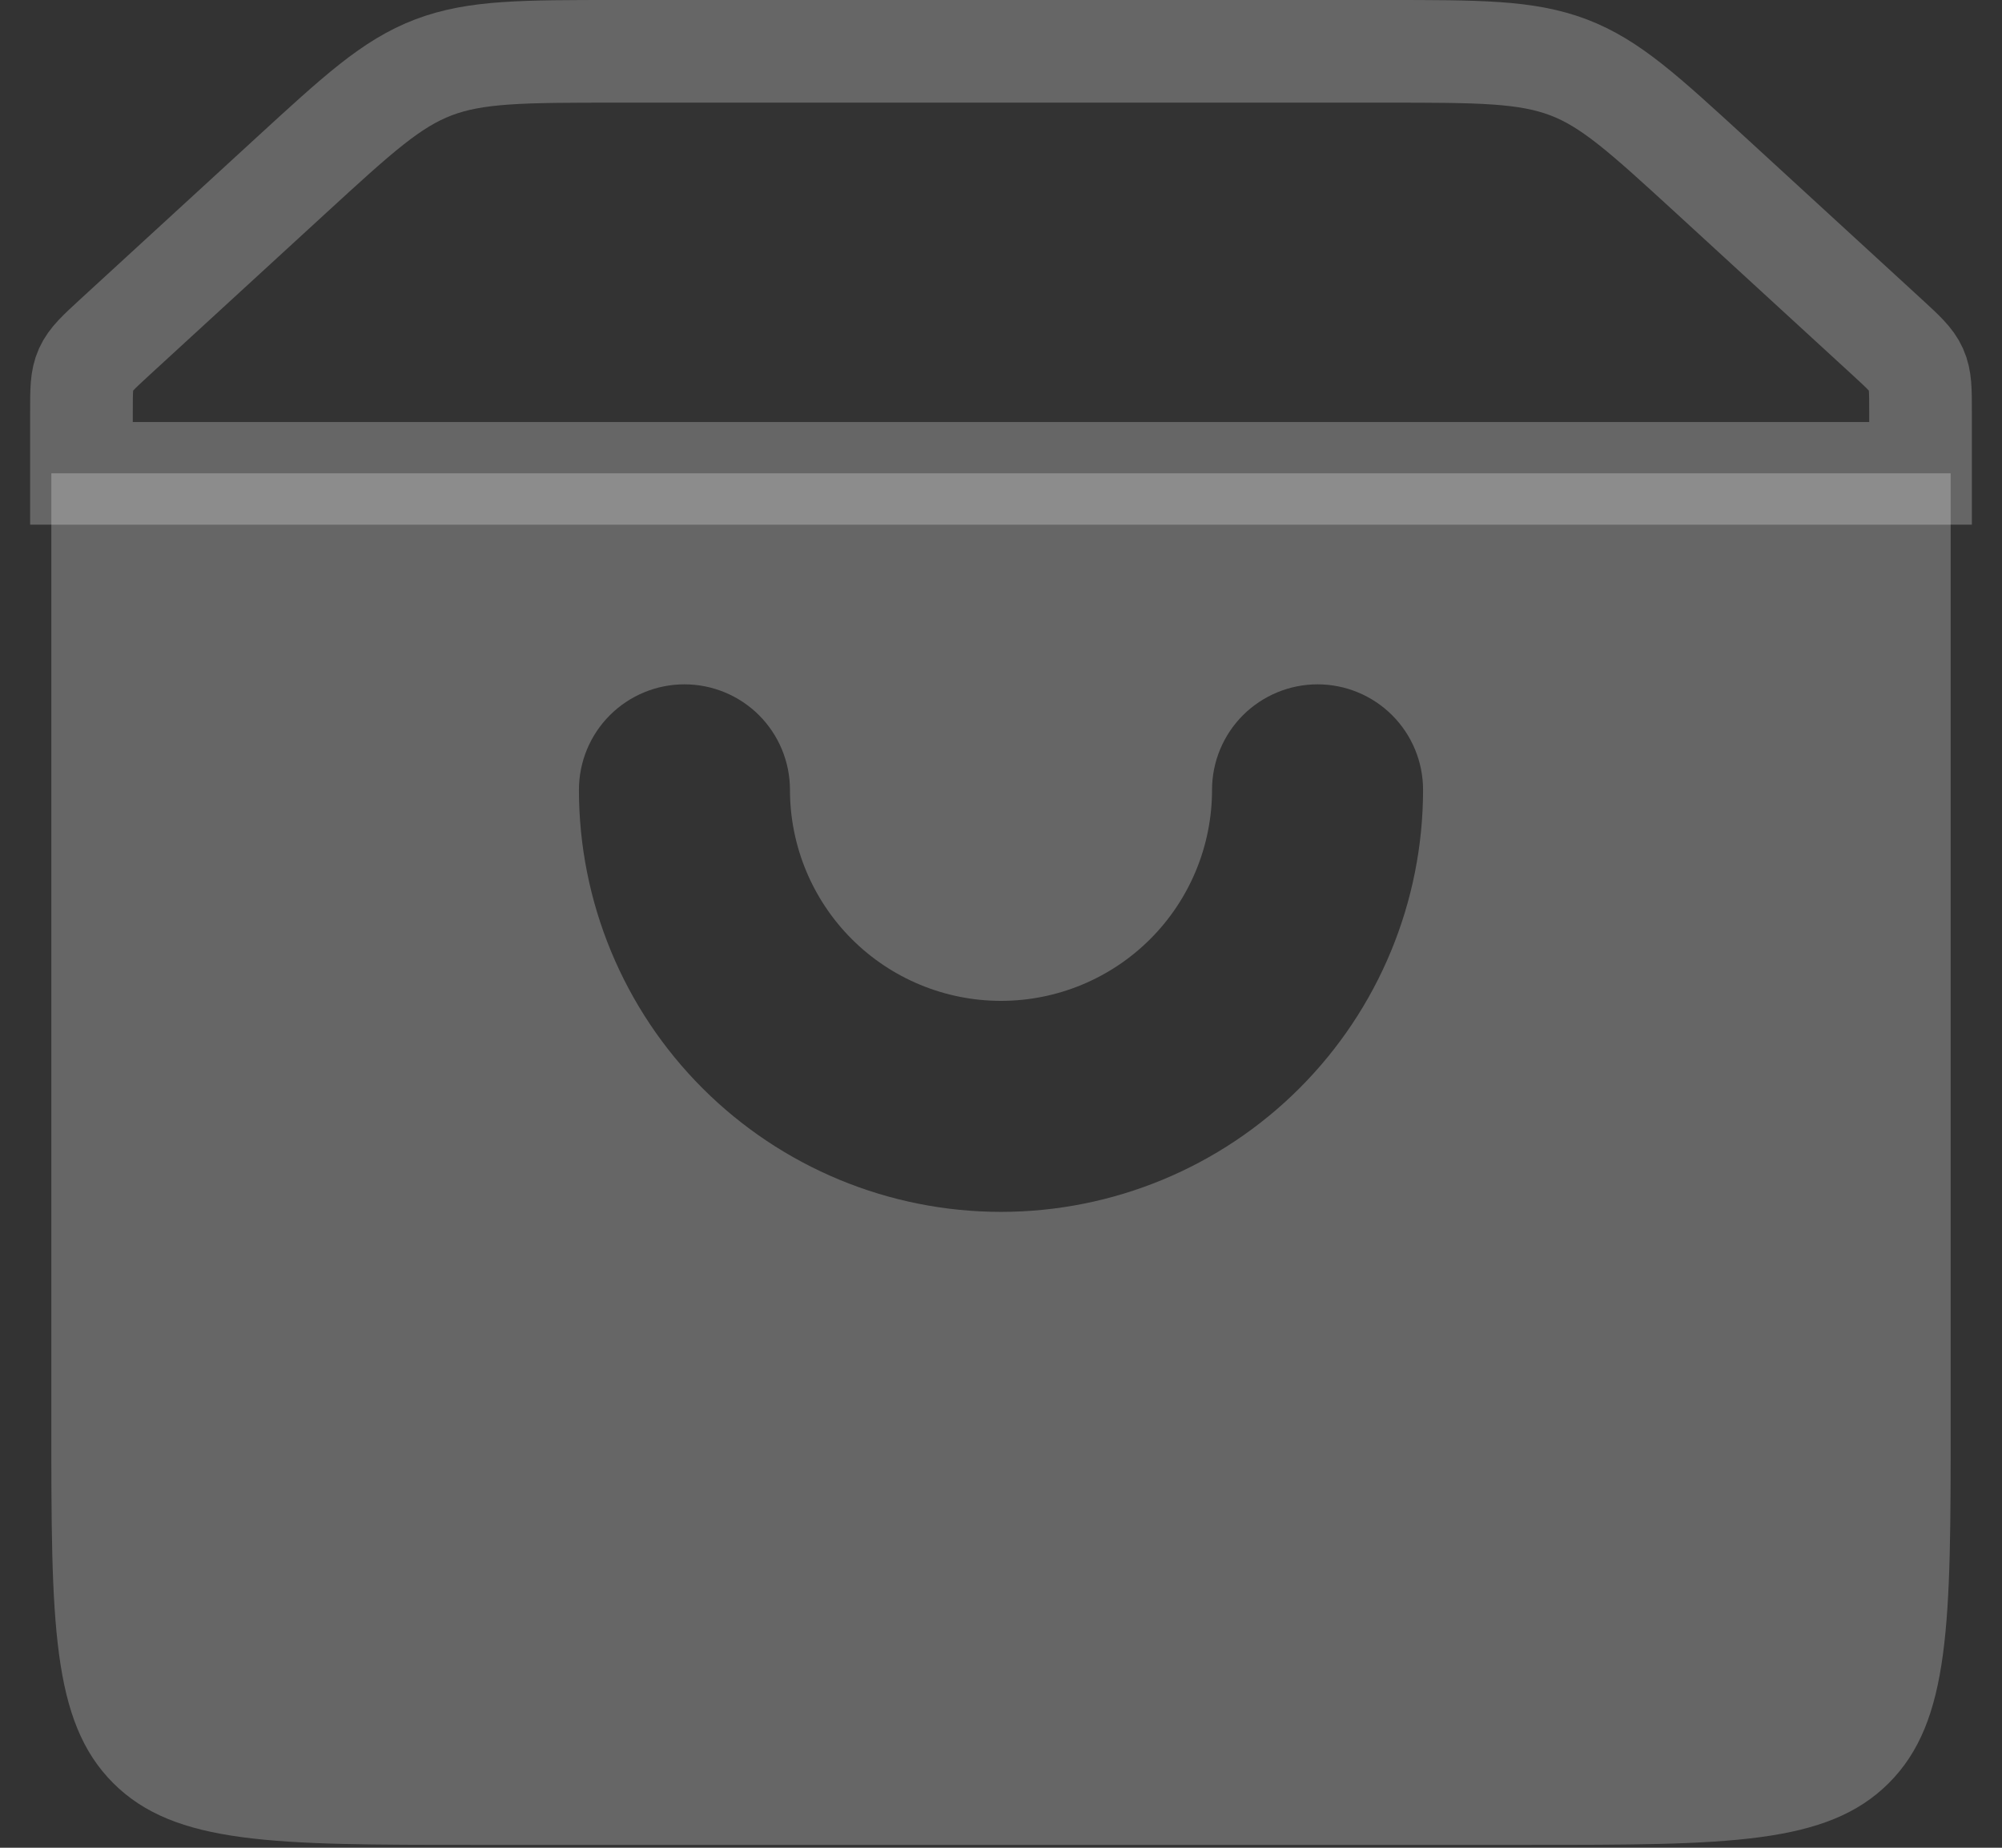 <svg width="39" height="36" viewBox="0 0 39 36" fill="none" xmlns="http://www.w3.org/2000/svg">
<rect x="0" y="0" width="39" height="36" fill="#333333" stroke="none"/>
<path d="M1.587 8.018C1.587 7.598 1.587 7.389 1.672 7.2C1.758 7.01 1.919 6.862 2.243 6.564L5.68 3.409C6.975 2.221 7.624 1.625 8.446 1.312C9.267 1 10.185 1 12.015 1H26.985C28.817 1 29.73 1 30.555 1.312C31.376 1.625 32.023 2.221 33.32 3.409L36.757 6.564C37.081 6.862 37.243 7.01 37.328 7.2C37.413 7.389 37.413 7.598 37.413 8.018V9.222H1.587V8.018Z" stroke="white" stroke-opacity="0.25" stroke-width="2"/>
<path fill-rule="evenodd" clip-rule="evenodd" d="M38 9.222H1V27.722C1 31.599 1 33.535 2.205 34.74C3.409 35.944 5.345 35.944 9.222 35.944H29.778C33.655 35.944 35.591 35.944 36.795 34.74C38 33.535 38 31.599 38 27.722V9.222ZM15.389 15.389C15.389 14.844 15.172 14.321 14.787 13.935C14.401 13.55 13.879 13.333 13.333 13.333C12.788 13.333 12.265 13.55 11.88 13.935C11.494 14.321 11.278 14.844 11.278 15.389C11.278 17.57 12.144 19.661 13.686 21.203C15.228 22.745 17.319 23.611 19.5 23.611C21.681 23.611 23.772 22.745 25.314 21.203C26.856 19.661 27.722 17.57 27.722 15.389C27.722 14.844 27.506 14.321 27.12 13.935C26.735 13.55 26.212 13.333 25.667 13.333C25.122 13.333 24.599 13.55 24.213 13.935C23.828 14.321 23.611 14.844 23.611 15.389C23.611 16.479 23.178 17.525 22.407 18.296C21.636 19.067 20.59 19.5 19.5 19.5C18.41 19.5 17.364 19.067 16.593 18.296C15.822 17.525 15.389 16.479 15.389 15.389Z" fill="white" fill-opacity="0.25"/>
</svg>
